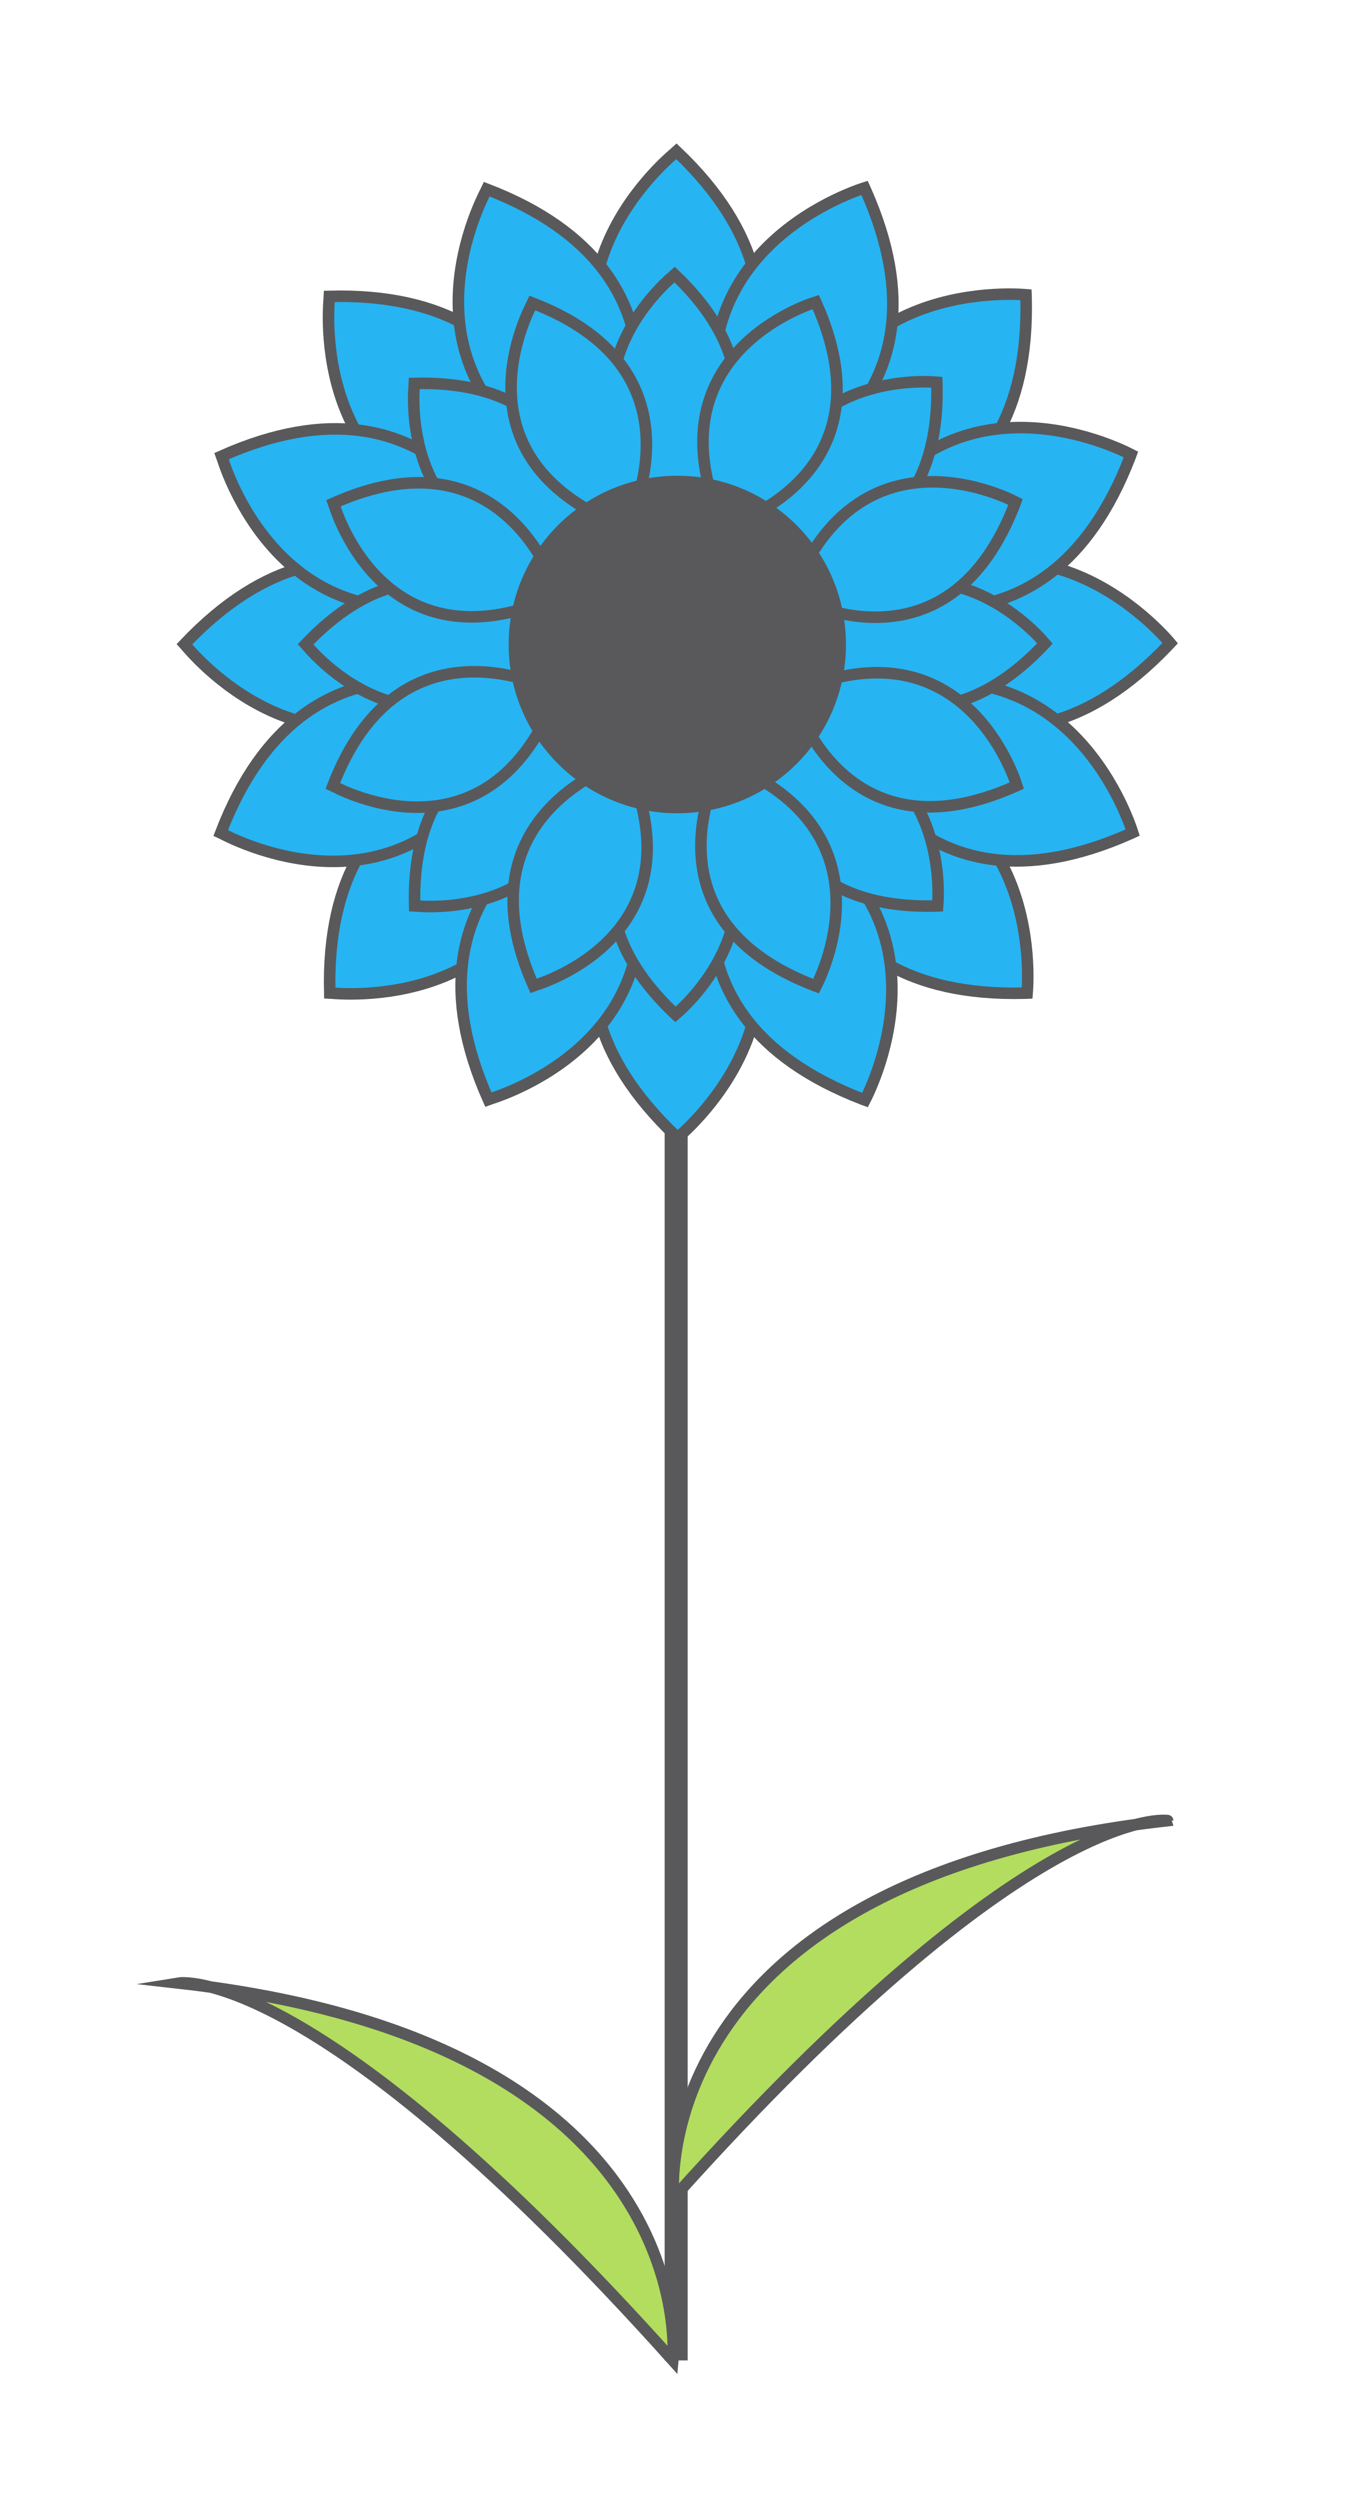 <?xml version="1.0" encoding="utf-8"?>
<!-- Generator: Adobe Illustrator 15.1.0, SVG Export Plug-In . SVG Version: 6.00 Build 0)  -->
<!DOCTYPE svg PUBLIC "-//W3C//DTD SVG 1.1//EN" "http://www.w3.org/Graphics/SVG/1.1/DTD/svg11.dtd">
<svg version="1.1" id="Layer_1" xmlns="http://www.w3.org/2000/svg" xmlns:xlink="http://www.w3.org/1999/xlink" x="0px" y="0px"
	 width="345.035px" height="639.063px" viewBox="0 0 345.035 639.063" enable-background="new 0 0 345.035 639.063"
	 xml:space="preserve">
<g>
	
		<line fill="#B3DD5F" stroke="#59595B" stroke-width="5.894" stroke-miterlimit="10" x1="172.943" y1="240.153" x2="172.943" y2="603.326"/>
	<g>
		<g>
			<path fill="#27B4F2" stroke="#59595B" stroke-width="2.947" stroke-miterlimit="10" d="M173.016,38.675
				c44.403,42.116,5.973,78.164,0.284,82.968l-0.405-0.374c-44.406-42.116-6.06-77.348-0.369-82.15L173.016,38.675z"/>
			<path fill="#27B4F2" stroke="#59595B" stroke-width="2.947" stroke-miterlimit="10" d="M173.016,207.832
				c44.403,42.116,5.973,78.163,0.284,82.968l-0.405-0.375c-44.406-42.115-6.06-77.347-0.369-82.149L173.016,207.832z"/>
			<path fill="#27B4F2" stroke="#59595B" stroke-width="2.947" stroke-miterlimit="10" d="M47.175,164.664
				c42.115-44.404,78.162-5.975,82.968-0.283l-0.375,0.404c-42.116,44.406-77.348,6.059-82.15,0.368L47.175,164.664z"/>
			<path fill="#27B4F2" stroke="#59595B" stroke-width="2.947" stroke-miterlimit="10" d="M216.333,164.664
				c42.115-44.404,78.162-5.975,82.967-0.283l-0.374,0.404c-42.116,44.406-77.347,6.059-82.15,0.368L216.333,164.664z"/>
			<path fill="#27B4F2" stroke="#59595B" stroke-width="2.947" stroke-miterlimit="10" d="M84.236,75.755
				c61.179-1.619,59.493,51.046,58.868,58.466l-0.552,0.021c-61.182,1.62-58.977-50.409-58.349-57.829L84.236,75.755z"/>
			<path fill="#27B4F2" stroke="#59595B" stroke-width="2.947" stroke-miterlimit="10" d="M203.848,195.367
				c61.18-1.619,59.494,51.045,58.867,58.466l-0.551,0.021c-61.181,1.619-58.977-50.41-58.35-57.829L203.848,195.367z"/>
			<path fill="#27B4F2" stroke="#59595B" stroke-width="2.947" stroke-miterlimit="10" d="M84.34,253.825
				c-1.618-61.179,51.046-59.494,58.467-58.867l0.021,0.551c1.619,61.181-50.409,58.977-57.829,58.35L84.34,253.825z"/>
			<path fill="#27B4F2" stroke="#59595B" stroke-width="2.947" stroke-miterlimit="10" d="M203.954,134.213
				c-1.619-61.179,51.045-59.494,58.465-58.868l0.022,0.552c1.619,61.181-50.41,58.977-57.829,58.35L203.954,134.213z"/>
			<path fill="#27B4F2" stroke="#59595B" stroke-width="2.947" stroke-miterlimit="10" d="M124.496,48.356
				c57.141,21.916,35.432,69.927,32.013,76.543l-0.518-0.191c-57.143-21.916-35.195-69.142-31.777-75.756L124.496,48.356z"/>
			<path fill="#27B4F2" stroke="#59595B" stroke-width="2.947" stroke-miterlimit="10" d="M189.229,204.637
				c57.142,21.917,35.432,69.928,32.014,76.543l-0.518-0.191c-57.144-21.915-35.197-69.141-31.777-75.756L189.229,204.637z"/>
			<path fill="#27B4F2" stroke="#59595B" stroke-width="2.947" stroke-miterlimit="10" d="M56.449,212.912
				c21.917-57.142,69.927-35.431,76.543-32.013l-0.191,0.518c-21.917,57.144-69.142,35.196-75.756,31.777L56.449,212.912z"/>
			<path fill="#27B4F2" stroke="#59595B" stroke-width="2.947" stroke-miterlimit="10" d="M212.729,148.178
				c21.917-57.141,69.928-35.431,76.542-32.013l-0.189,0.519c-21.917,57.143-69.142,35.195-75.757,31.777L212.729,148.178z"/>
			<path fill="#27B4F2" stroke="#59595B" stroke-width="2.947" stroke-miterlimit="10" d="M56.664,116.588
				c55.903-24.908,74.5,24.392,76.761,31.487l-0.501,0.231c-55.903,24.909-73.778-24.003-76.038-31.098L56.664,116.588z"/>
			<path fill="#27B4F2" stroke="#59595B" stroke-width="2.947" stroke-miterlimit="10" d="M212.946,181.321
				c55.901-24.907,74.498,24.393,76.76,31.487l-0.502,0.231c-55.903,24.909-73.777-24.003-76.037-31.098L212.946,181.321z"/>
			<path fill="#27B4F2" stroke="#59595B" stroke-width="2.947" stroke-miterlimit="10" d="M124.906,281.062
				c-24.908-55.901,24.393-74.499,31.487-76.76l0.23,0.501c24.91,55.903-24.003,73.777-31.098,76.037L124.906,281.062z"/>
			<path fill="#27B4F2" stroke="#59595B" stroke-width="2.947" stroke-miterlimit="10" d="M189.639,124.782
				c-24.908-55.902,24.393-74.5,31.488-76.76l0.23,0.5c24.909,55.904-24.002,73.778-31.098,76.038L189.639,124.782z"/>
			<g>
				<g>
					<g>
						<path fill="#27B4F2" d="M172.554,70.191c33.305,31.586,4.481,58.622,0.214,62.225l-0.303-0.28
							c-33.306-31.587-4.544-58.011-0.277-61.613L172.554,70.191z"/>
						<path fill="none" stroke="#59595B" stroke-width="2.947" stroke-miterlimit="10" d="M172.554,70.191
							c33.305,31.586,4.481,58.622,0.214,62.225l-0.303-0.28c-33.306-31.587-4.544-58.011-0.277-61.613L172.554,70.191z"/>
					</g>
					<g>
						<path fill="#27B4F2" d="M172.554,197.059c33.305,31.587,4.481,58.623,0.214,62.225l-0.303-0.28
							c-33.306-31.587-4.544-58.01-0.277-61.611L172.554,197.059z"/>
						<path fill="none" stroke="#59595B" stroke-width="2.947" stroke-miterlimit="10" d="M172.554,197.059
							c33.305,31.587,4.481,58.623,0.214,62.225l-0.303-0.28c-33.306-31.587-4.544-58.01-0.277-61.611L172.554,197.059z"/>
					</g>
					<g>
						<path fill="#27B4F2" d="M78.174,164.683c31.588-33.304,58.623-4.48,62.227-0.213l-0.281,0.304
							c-31.587,33.305-58.01,4.543-61.613,0.275L78.174,164.683z"/>
						<path fill="none" stroke="#59595B" stroke-width="2.947" stroke-miterlimit="10" d="M78.174,164.683
							c31.588-33.304,58.623-4.48,62.227-0.213l-0.281,0.304c-31.587,33.305-58.01,4.543-61.613,0.275L78.174,164.683z"/>
					</g>
					<g>
						<path fill="#27B4F2" d="M205.043,164.683c31.586-33.304,58.621-4.48,62.225-0.213l-0.28,0.304
							c-31.587,33.305-58.011,4.543-61.612,0.275L205.043,164.683z"/>
						<path fill="none" stroke="#59595B" stroke-width="2.947" stroke-miterlimit="10" d="M205.043,164.683
							c31.586-33.304,58.621-4.48,62.225-0.213l-0.28,0.304c-31.587,33.305-58.011,4.543-61.612,0.275L205.043,164.683z"/>
					</g>
					<g>
						<path fill="#27B4F2" d="M105.971,98c45.882-1.214,44.62,38.285,44.149,43.85l-0.413,0.017
							c-45.885,1.215-44.232-37.808-43.762-43.372L105.971,98z"/>
						<path fill="none" stroke="#59595B" stroke-width="2.947" stroke-miterlimit="10" d="M105.971,98
							c45.882-1.214,44.62,38.285,44.149,43.85l-0.413,0.017c-45.885,1.215-44.232-37.808-43.762-43.372L105.971,98z"/>
					</g>
					<g>
						<path fill="#27B4F2" d="M195.68,187.71c45.884-1.215,44.62,38.284,44.15,43.849l-0.413,0.017
							c-45.886,1.215-44.232-37.808-43.764-43.371L195.68,187.71z"/>
						<path fill="none" stroke="#59595B" stroke-width="2.947" stroke-miterlimit="10" d="M195.68,187.71
							c45.884-1.215,44.62,38.284,44.15,43.849l-0.413,0.017c-45.886,1.215-44.232-37.808-43.764-43.371L195.68,187.71z"/>
					</g>
					<g>
						<path fill="#27B4F2" d="M106.049,231.554c-1.215-45.885,38.284-44.621,43.85-44.151l0.016,0.413
							c1.215,45.886-37.807,44.232-43.371,43.762L106.049,231.554z"/>
						<path fill="none" stroke="#59595B" stroke-width="2.947" stroke-miterlimit="10" d="M106.049,231.554
							c-1.215-45.885,38.284-44.621,43.85-44.151l0.016,0.413c1.215,45.886-37.807,44.232-43.371,43.762L106.049,231.554z"/>
					</g>
					<g>
						<path fill="#27B4F2" d="M195.758,141.844c-1.214-45.884,38.284-44.62,43.85-44.15l0.016,0.413
							c1.214,45.886-37.807,44.232-43.372,43.763L195.758,141.844z"/>
						<path fill="none" stroke="#59595B" stroke-width="2.947" stroke-miterlimit="10" d="M195.758,141.844
							c-1.214-45.884,38.284-44.62,43.85-44.15l0.016,0.413c1.214,45.886-37.807,44.232-43.372,43.763L195.758,141.844z"/>
					</g>
					<g>
						<path fill="#27B4F2" d="M136.166,77.451c42.856,16.438,26.573,52.445,24.01,57.407l-0.388-0.144
							c-42.857-16.437-26.397-51.855-23.834-56.816L136.166,77.451z"/>
						<path fill="none" stroke="#59595B" stroke-width="2.947" stroke-miterlimit="10" d="M136.166,77.451
							c42.856,16.438,26.573,52.445,24.01,57.407l-0.388-0.144c-42.857-16.437-26.397-51.855-23.834-56.816L136.166,77.451z"/>
					</g>
					<g>
						<path fill="#27B4F2" d="M184.715,194.662c42.856,16.437,26.574,52.445,24.01,57.407l-0.39-0.144
							c-42.855-16.438-26.396-51.855-23.832-56.816L184.715,194.662z"/>
						<path fill="none" stroke="#59595B" stroke-width="2.947" stroke-miterlimit="10" d="M184.715,194.662
							c42.856,16.437,26.574,52.445,24.01,57.407l-0.39-0.144c-42.855-16.438-26.396-51.855-23.832-56.816L184.715,194.662z"/>
					</g>
					<g>
						<path fill="#27B4F2" d="M85.129,200.868c16.438-42.856,52.445-26.573,57.408-24.01l-0.144,0.389
							c-16.438,42.857-51.856,26.397-56.817,23.833L85.129,200.868z"/>
						<path fill="none" stroke="#59595B" stroke-width="2.947" stroke-miterlimit="10" d="M85.129,200.868
							c16.438-42.856,52.445-26.573,57.408-24.01l-0.144,0.389c-16.438,42.857-51.856,26.397-56.817,23.833L85.129,200.868z"/>
					</g>
					<g>
						<path fill="#27B4F2" d="M202.34,152.318c16.438-42.856,52.445-26.573,57.408-24.01l-0.145,0.388
							c-16.437,42.857-51.855,26.397-56.816,23.833L202.34,152.318z"/>
						<path fill="none" stroke="#59595B" stroke-width="2.947" stroke-miterlimit="10" d="M202.34,152.318
							c16.438-42.856,52.445-26.573,57.408-24.01l-0.145,0.388c-16.437,42.857-51.855,26.397-56.816,23.833L202.34,152.318z"/>
					</g>
					<g>
						<path fill="#27B4F2" d="M85.292,128.625c41.927-18.681,55.875,18.294,57.57,23.615l-0.376,0.174
							c-41.928,18.682-55.333-18.002-57.028-23.323L85.292,128.625z"/>
						<path fill="none" stroke="#59595B" stroke-width="2.947" stroke-miterlimit="10" d="M85.292,128.625
							c41.927-18.681,55.875,18.294,57.57,23.615l-0.376,0.174c-41.928,18.682-55.333-18.002-57.028-23.323L85.292,128.625z"/>
					</g>
					<g>
						<path fill="#27B4F2" d="M202.502,177.176c41.927-18.681,55.875,18.294,57.57,23.614l-0.377,0.175
							c-41.927,18.682-55.332-18.003-57.028-23.324L202.502,177.176z"/>
						<path fill="none" stroke="#59595B" stroke-width="2.947" stroke-miterlimit="10" d="M202.502,177.176
							c41.927-18.681,55.875,18.294,57.57,23.614l-0.377,0.175c-41.927,18.682-55.332-18.003-57.028-23.324L202.502,177.176z"/>
					</g>
					<g>
						<path fill="#27B4F2" d="M136.473,251.981c-18.682-41.927,18.294-55.875,23.614-57.57l0.175,0.375
							c18.682,41.929-18.002,55.334-23.325,57.029L136.473,251.981z"/>
						<path fill="none" stroke="#59595B" stroke-width="2.947" stroke-miterlimit="10" d="M136.473,251.981
							c-18.682-41.927,18.294-55.875,23.614-57.57l0.175,0.375c18.682,41.929-18.002,55.334-23.325,57.029L136.473,251.981z"/>
					</g>
					<g>
						<path fill="#27B4F2" d="M185.022,134.771c-18.68-41.928,18.296-55.875,23.617-57.571l0.173,0.376
							c18.682,41.928-18.003,55.334-23.323,57.028L185.022,134.771z"/>
						<path fill="none" stroke="#59595B" stroke-width="2.947" stroke-miterlimit="10" d="M185.022,134.771
							c-18.68-41.928,18.296-55.875,23.617-57.571l0.173,0.376c18.682,41.928-18.003,55.334-23.323,57.028L185.022,134.771z"/>
					</g>
				</g>
			</g>
		</g>
		<circle fill="#59595B" cx="173.238" cy="164.737" r="43.138"/>
	</g>
	<path fill="#B3DD5F" stroke="#59595B" stroke-width="2.947" stroke-miterlimit="10" d="M172.112,603.326
		c0,0,8.201-81.32-126.377-96.453C45.735,506.873,80.54,501.191,172.112,603.326z"/>
	<path fill="#B3DD5F" stroke="#59595B" stroke-width="2.947" stroke-miterlimit="10" d="M172.276,561.809
		c0,0-8.201-81.32,126.377-96.452C298.653,465.356,263.848,459.675,172.276,561.809z"/>
</g>
</svg>
